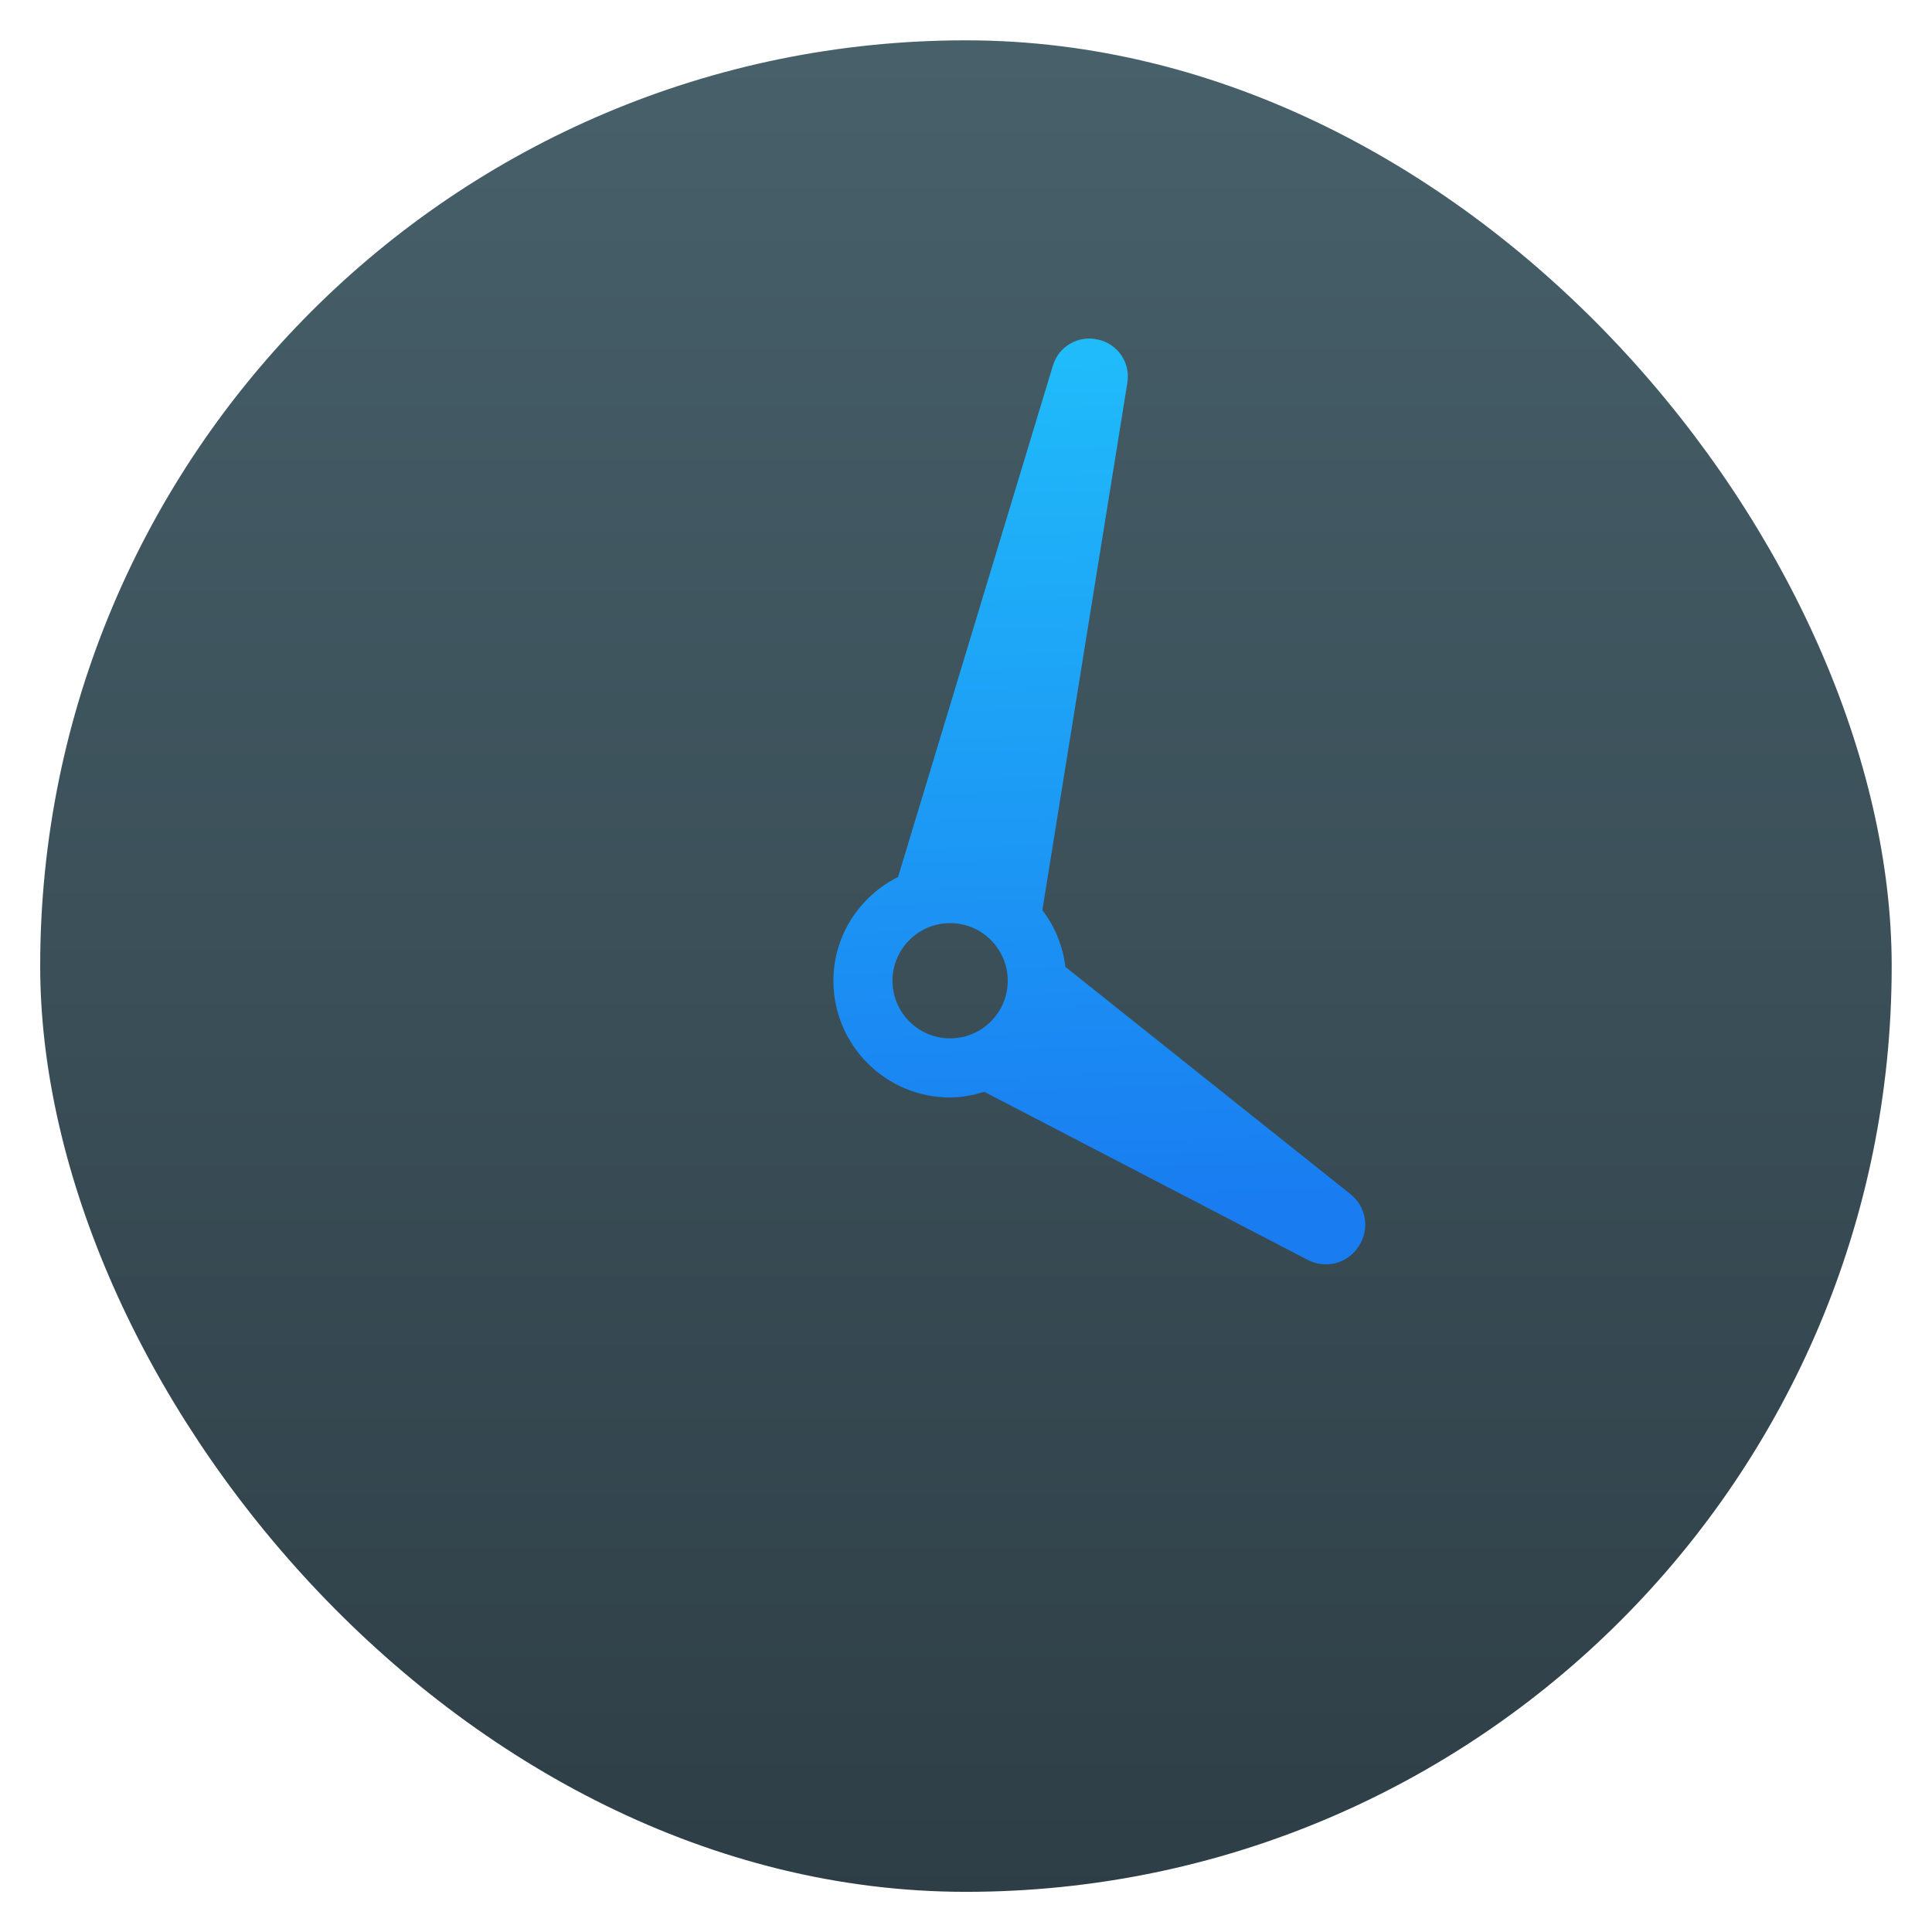 <?xml version="1.0" encoding="UTF-8" standalone="no"?>
<svg xmlns="http://www.w3.org/2000/svg" xmlns:xlink="http://www.w3.org/1999/xlink" width="48" height="48" version="1.1">
 <defs>
  <linearGradient id="linearGradient4143">
   <stop offset="0" style="stop-color:#197cf1;stop-opacity:1"/>
   <stop offset="1" style="stop-color:#20bcfa;stop-opacity:1"/>
  </linearGradient>
  <linearGradient y2="517.798" x2="400.571" y1="545.798" x1="400.571" gradientTransform="matrix(1.429,0,0,1.429,-163.674,-235.914)" gradientUnits="userSpaceOnUse" id="linearGradient4224" xlink:href="#linearGradient4191"/>
  <linearGradient gradientTransform="matrix(0.575,0,0,0.575,157.61,217.523)" gradientUnits="userSpaceOnUse" y2="509.331" x2="441.045" y1="542.054" x1="442.28" id="linearGradient4278" xlink:href="#linearGradient4143"/>
  <linearGradient id="linearGradient4191">
   <stop style="stop-color:#2e3e46;stop-opacity:1" offset="0"/>
   <stop style="stop-color:#47606a;stop-opacity:1" offset="1"/>
  </linearGradient>
 </defs>
 <g transform="translate(-384.571,-499.798)">
  <g>
   <g transform="matrix(1.15,0,0,1.15,-61.286,-78.57)">
    <rect ry="20" y="503.8" x="388.57" height="40" width="40" style="opacity:1;fill:url(#linearGradient4224);fill-opacity:1;"/>
    <path d="m 410.718,523.817 c -0.055,-0.458 -0.229,-0.876 -0.497,-1.225 l 1.837,-11.399 c 0.068,-0.424 -0.204,-0.829 -0.622,-0.925 l -0.021,-0.004 c -0.419,-0.097 -0.84,0.148 -0.965,0.559 l -3.346,11.051 c -0.825,0.415 -1.397,1.26 -1.397,2.244 0,1.39 1.13,2.521 2.52,2.521 0.259,0 0.504,-0.051 0.739,-0.123 l 6.991,3.633 c 0.385,0.2 0.858,0.075 1.094,-0.288 l 0.01,-0.016 c 0.236,-0.363 0.158,-0.847 -0.182,-1.117 z m -3.735,0.3 c 0,-0.686 0.559,-1.245 1.245,-1.245 0.687,0 1.245,0.559 1.245,1.245 0,0.687 -0.559,1.245 -1.245,1.245 -0.686,0 -1.245,-0.559 -1.245,-1.245 z" style="fill:url(#linearGradient4278);fill-opacity:1"/>
   </g>
  </g>
 </g>
</svg>
